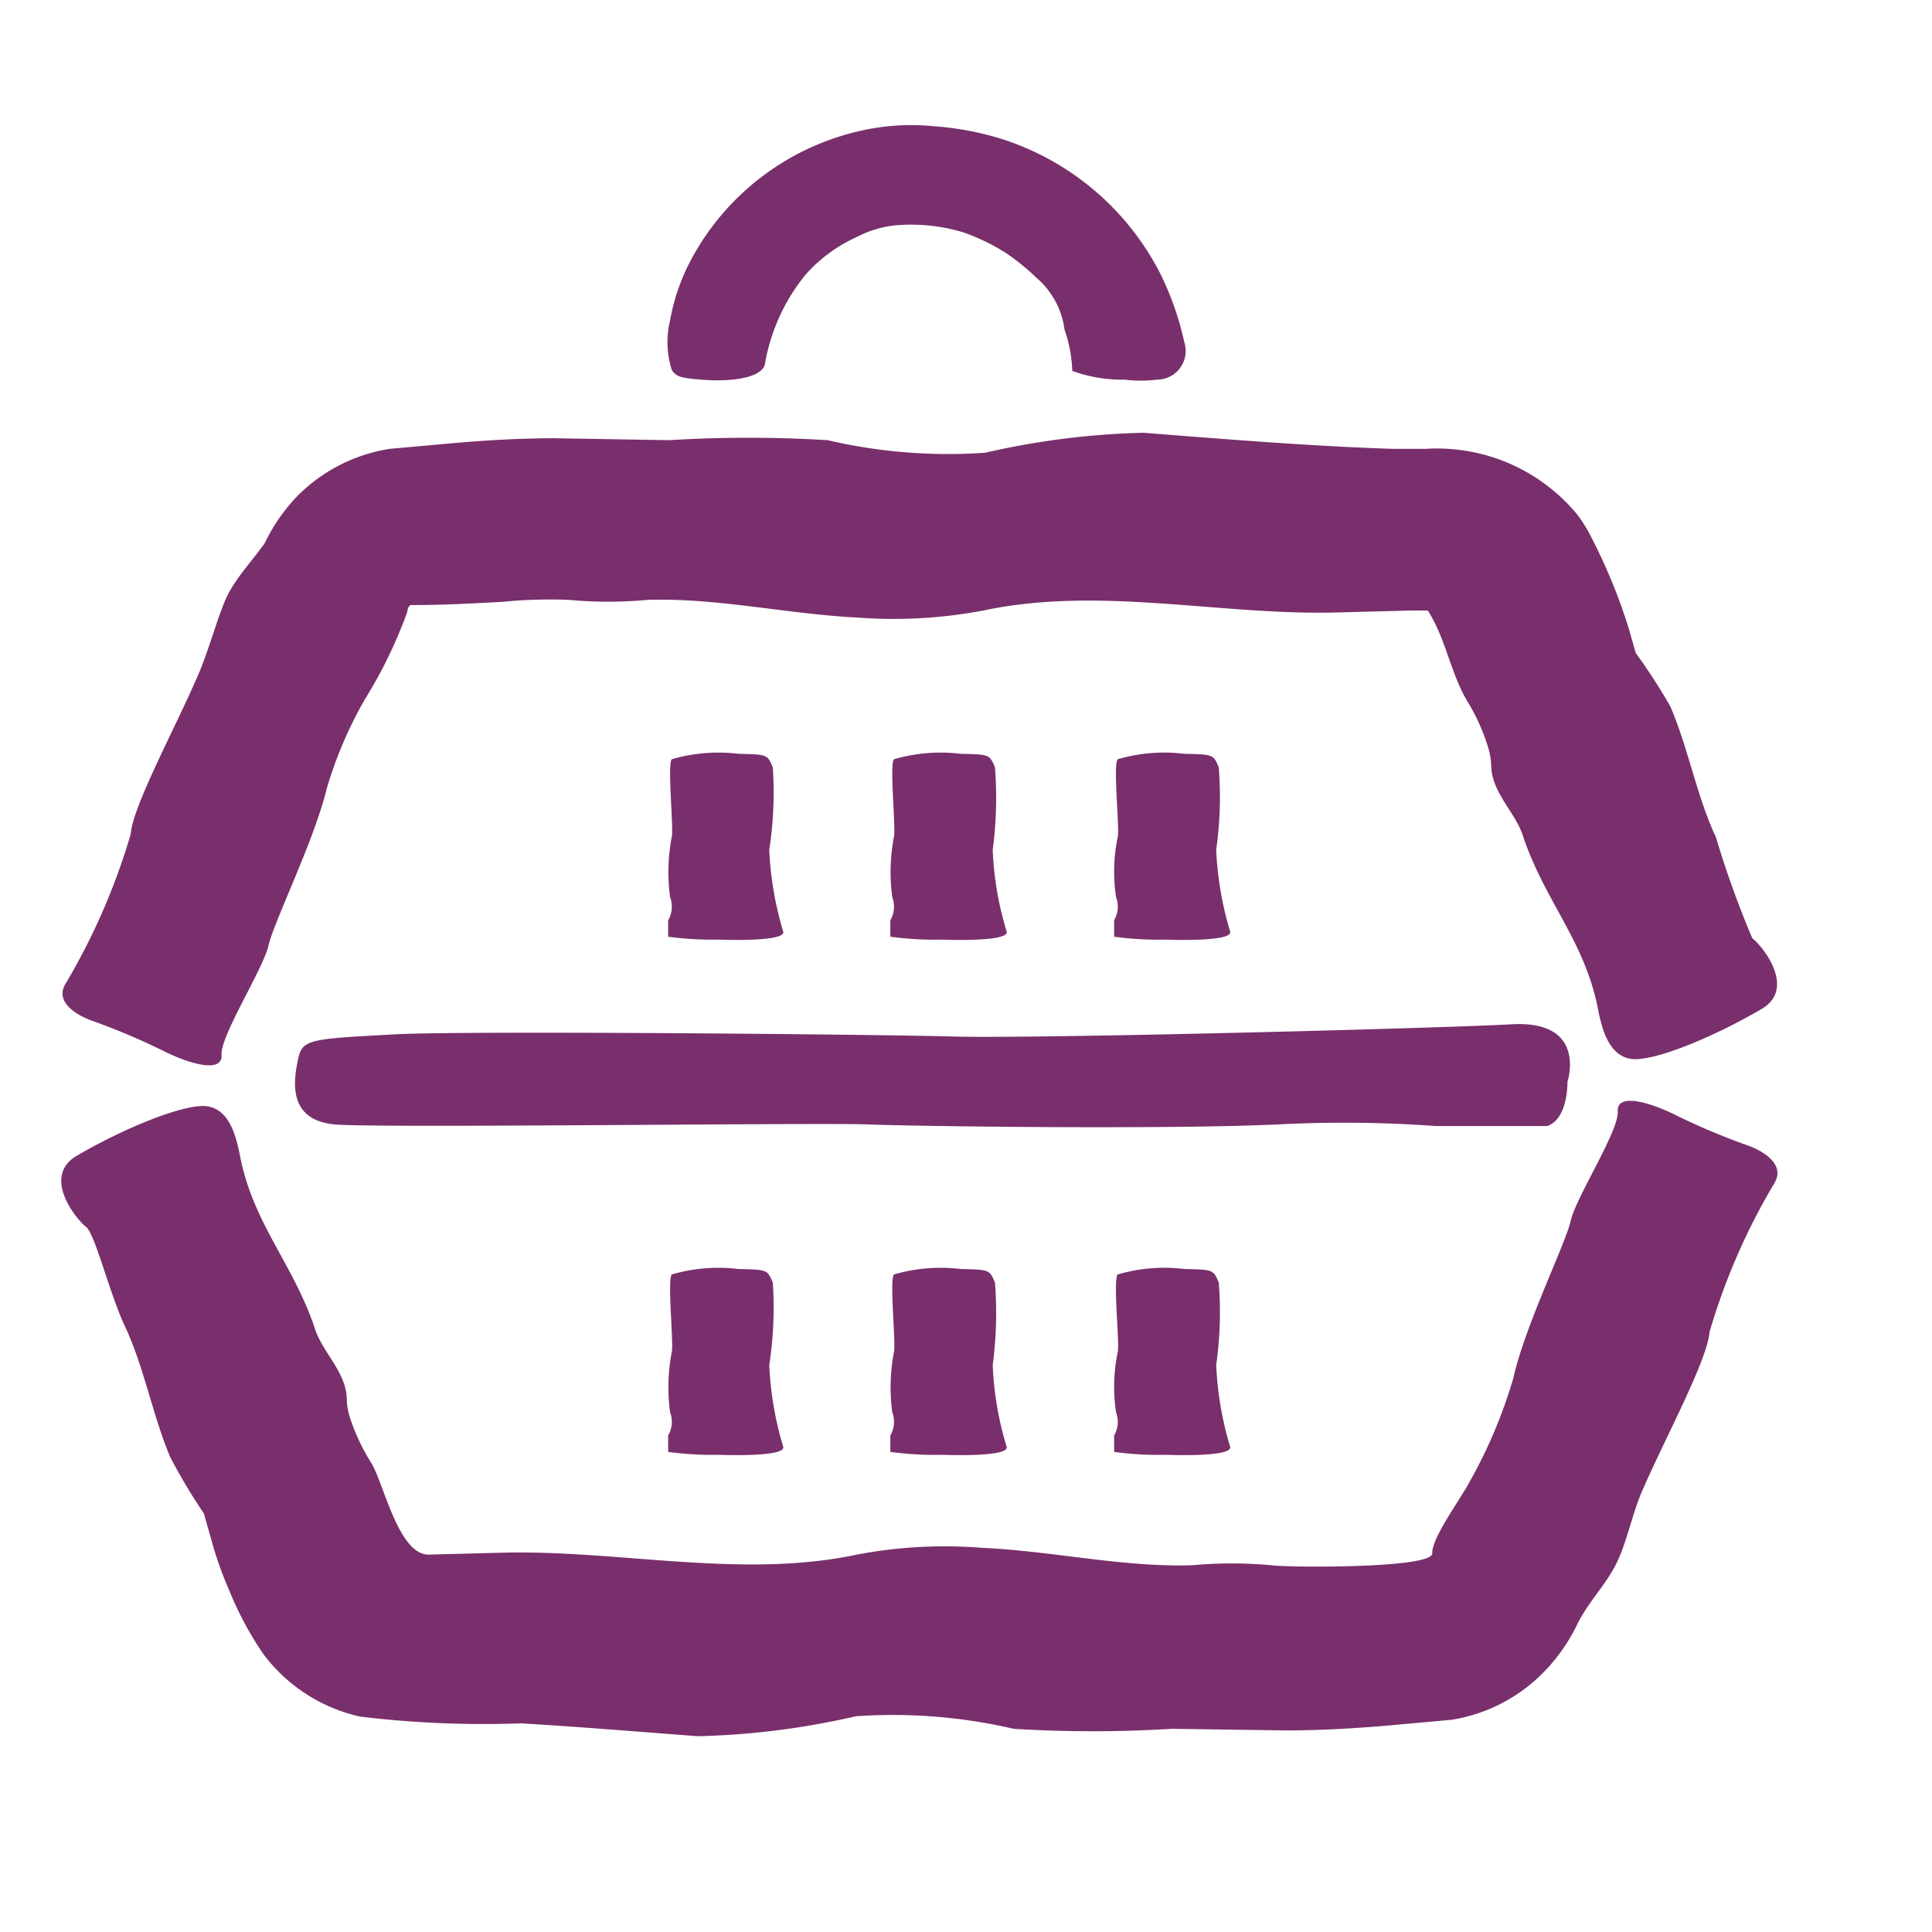 <svg id="Pieces" xmlns="http://www.w3.org/2000/svg" viewBox="0 0 60 60"><defs><style>.cls-1{fill:#792f6c;}</style></defs><path class="cls-1" d="M2.86,31.7A21.14,21.14,0,0,1,5,32.6c.86.44,1.92.75,1.88.16s1.3-2.68,1.46-3.4,1.42-3.26,1.81-4.88a12.89,12.89,0,0,1,1.18-2.76A14.39,14.39,0,0,0,12.65,19c0-.11.07-.22.12-.21h.1c.91,0,1.83-.05,2.74-.1a14.81,14.81,0,0,1,2.06-.06,13.25,13.25,0,0,0,2.44,0c2.15-.07,4.34.44,6.53.55a15,15,0,0,0,3.9-.22c3.63-.77,7.35.16,11,.06l2.29-.06h.51s0,0,0,0c.56.86.7,1.93,1.23,2.82a6.15,6.15,0,0,1,.65,1.45,2.13,2.13,0,0,1,.09.52c0,.87.77,1.48,1,2.25.68,2,1.89,3.21,2.31,5.3.12.62.32,1.45,1,1.58s2.63-.69,4.08-1.54c1.12-.65,0-2-.28-2.2A29.89,29.89,0,0,1,53.29,26c-.59-1.25-.86-2.77-1.42-4.07a18.53,18.53,0,0,0-1.07-1.65l-.22-.77a17.53,17.53,0,0,0-1.22-2.94A4.77,4.77,0,0,0,49,16a5.65,5.65,0,0,0-4.73-2.06h-1c-2.52-.08-5.2-.3-7.76-.5a24.3,24.3,0,0,0-4.91.62,16.55,16.55,0,0,1-4.9-.39,40.38,40.38,0,0,0-4.92,0l-3.55-.06c-1.05,0-2.09.06-3.13.15l-2,.18a5.16,5.16,0,0,0-2.88,1.48,5.62,5.62,0,0,0-1,1.45C7.81,17.45,7.27,18,7,18.63s-.51,1.53-.82,2.27c-.7,1.64-2.06,4.13-2.12,5a20.19,20.19,0,0,1-2,4.61C1.55,31.27,2.86,31.7,2.86,31.7Z"/><path class="cls-1" d="M54.27,35.57a21.14,21.14,0,0,1-2.15-.9c-.86-.44-1.92-.75-1.88-.15s-1.3,2.67-1.46,3.39S47.36,41.17,47,42.79A15.2,15.2,0,0,1,45.65,46c-.28.54-1.19,1.76-1.17,2.24s-4.54.44-5,.37a13.37,13.37,0,0,0-2.45,0c-2.14.07-4.33-.44-6.52-.54a14.61,14.61,0,0,0-3.9.21c-3.57.76-7.39-.15-11-.06l-2.3.06c-.93,0-1.38-2.17-1.77-2.83A6.36,6.36,0,0,1,10.86,44a2.06,2.06,0,0,1-.09-.52c0-.87-.77-1.48-1-2.25-.68-2-1.89-3.21-2.31-5.3-.12-.62-.32-1.45-1-1.57s-2.62.68-4.07,1.53c-1.12.65,0,2,.28,2.21s.73,2.07,1.21,3.09c.59,1.25.86,2.77,1.41,4.07A18,18,0,0,0,6.33,47l.22.77a11.29,11.29,0,0,0,.56,1.6,10.41,10.41,0,0,0,1.07,2,5.16,5.16,0,0,0,3,1.94,31.9,31.9,0,0,0,5,.21c1.83.11,3.66.26,5.49.4a24.3,24.3,0,0,0,4.91-.62,16.55,16.55,0,0,1,4.9.39,40.38,40.38,0,0,0,4.92,0l3.55.05c1,0,2.09-.06,3.13-.15l2-.18A5.14,5.14,0,0,0,48,51.87a5.67,5.67,0,0,0,1-1.46c.33-.66.86-1.18,1.19-1.84s.48-1.48.78-2.2c.7-1.63,2.06-4.13,2.12-5a19.93,19.93,0,0,1,2-4.6C55.58,36,54.27,35.57,54.27,35.57Z"/><path class="cls-1" d="M34.93,11.79a4,4,0,0,0,1,0,.89.89,0,0,0,.85-1.16,9.28,9.28,0,0,0-.72-2.08,8.4,8.4,0,0,0-5-4.25A9.36,9.36,0,0,0,29,3.92a7.09,7.09,0,0,0-2.22.13,7.94,7.94,0,0,0-5.31,4,6.35,6.35,0,0,0-.66,1.9,2.86,2.86,0,0,0,.05,1.53c.12.23.35.26.8.3.89.09,1.93,0,2.09-.44A6,6,0,0,1,25,8.55a4.73,4.73,0,0,1,1.63-1.2A3.29,3.29,0,0,1,27.79,7a5.59,5.59,0,0,1,2.14.22,6.51,6.51,0,0,1,1.3.63,7,7,0,0,1,.95.77,2.55,2.55,0,0,1,.88,1.62,4.27,4.27,0,0,1,.24,1.28A4.53,4.53,0,0,0,34.93,11.79Z"/><path class="cls-1" d="M36.2,29.18s2.14.09,2-.26a10.39,10.39,0,0,1-.43-2.53,11.71,11.71,0,0,0,.08-2.56c-.17-.4-.17-.4-1.07-.42a5.13,5.13,0,0,0-2.07.17c-.15.19.07,2.19,0,2.42a5.3,5.3,0,0,0-.05,1.86.84.84,0,0,1-.06.72v.51A10.07,10.07,0,0,0,36.2,29.18Z"/><path class="cls-1" d="M29.26,29.18s2.14.09,2-.26a9.93,9.93,0,0,1-.43-2.53,12.34,12.34,0,0,0,.07-2.56c-.17-.4-.17-.4-1.07-.42a5.16,5.16,0,0,0-2.07.17c-.14.19.07,2.19,0,2.42a5.82,5.82,0,0,0-.05,1.86.84.84,0,0,1-.06.72v.51A10.14,10.14,0,0,0,29.26,29.18Z"/><path class="cls-1" d="M22.32,29.18s2.14.09,2-.26a10.39,10.39,0,0,1-.43-2.53A11.69,11.69,0,0,0,24,23.83c-.17-.4-.17-.4-1.07-.42a5.16,5.16,0,0,0-2.07.17c-.14.19.07,2.19,0,2.42a5.82,5.82,0,0,0-.05,1.86.84.84,0,0,1-.06.72v.51A10.21,10.21,0,0,0,22.32,29.18Z"/><path class="cls-1" d="M36.2,45.18s2.14.09,2-.26a10.39,10.39,0,0,1-.43-2.53,11.71,11.71,0,0,0,.08-2.56c-.17-.4-.17-.4-1.07-.42a5.13,5.13,0,0,0-2.07.17c-.15.19.07,2.19,0,2.42a5.3,5.3,0,0,0-.05,1.86.84.84,0,0,1-.06.72v.51A10.07,10.07,0,0,0,36.2,45.18Z"/><path class="cls-1" d="M29.26,45.18s2.14.09,2-.26a9.93,9.93,0,0,1-.43-2.53,12.34,12.34,0,0,0,.07-2.56c-.17-.4-.17-.4-1.07-.42a5.16,5.16,0,0,0-2.07.17c-.14.19.07,2.19,0,2.42a5.82,5.82,0,0,0-.05,1.86.84.84,0,0,1-.06.72v.51A10.14,10.14,0,0,0,29.26,45.18Z"/><path class="cls-1" d="M22.32,45.18s2.14.09,2-.26a10.39,10.39,0,0,1-.43-2.53A11.69,11.69,0,0,0,24,39.83c-.17-.4-.17-.4-1.07-.42a5.16,5.16,0,0,0-2.07.17c-.14.19.07,2.19,0,2.42a5.82,5.82,0,0,0-.05,1.86.84.84,0,0,1-.06.72v.51A10.21,10.21,0,0,0,22.32,45.18Z"/><path class="cls-1" d="M48.68,33.59s.63-1.91-1.73-1.78-14.81.45-17.34.38S14,32,12.12,32.13c-2.75.15-2.75.15-2.9.95s-.09,1.72,1.17,1.84,15-.06,16.55,0,9.29.16,12.76,0a39.1,39.1,0,0,1,4.88.05h3.47C48.61,34.78,48.68,33.91,48.68,33.59Z"/></svg>